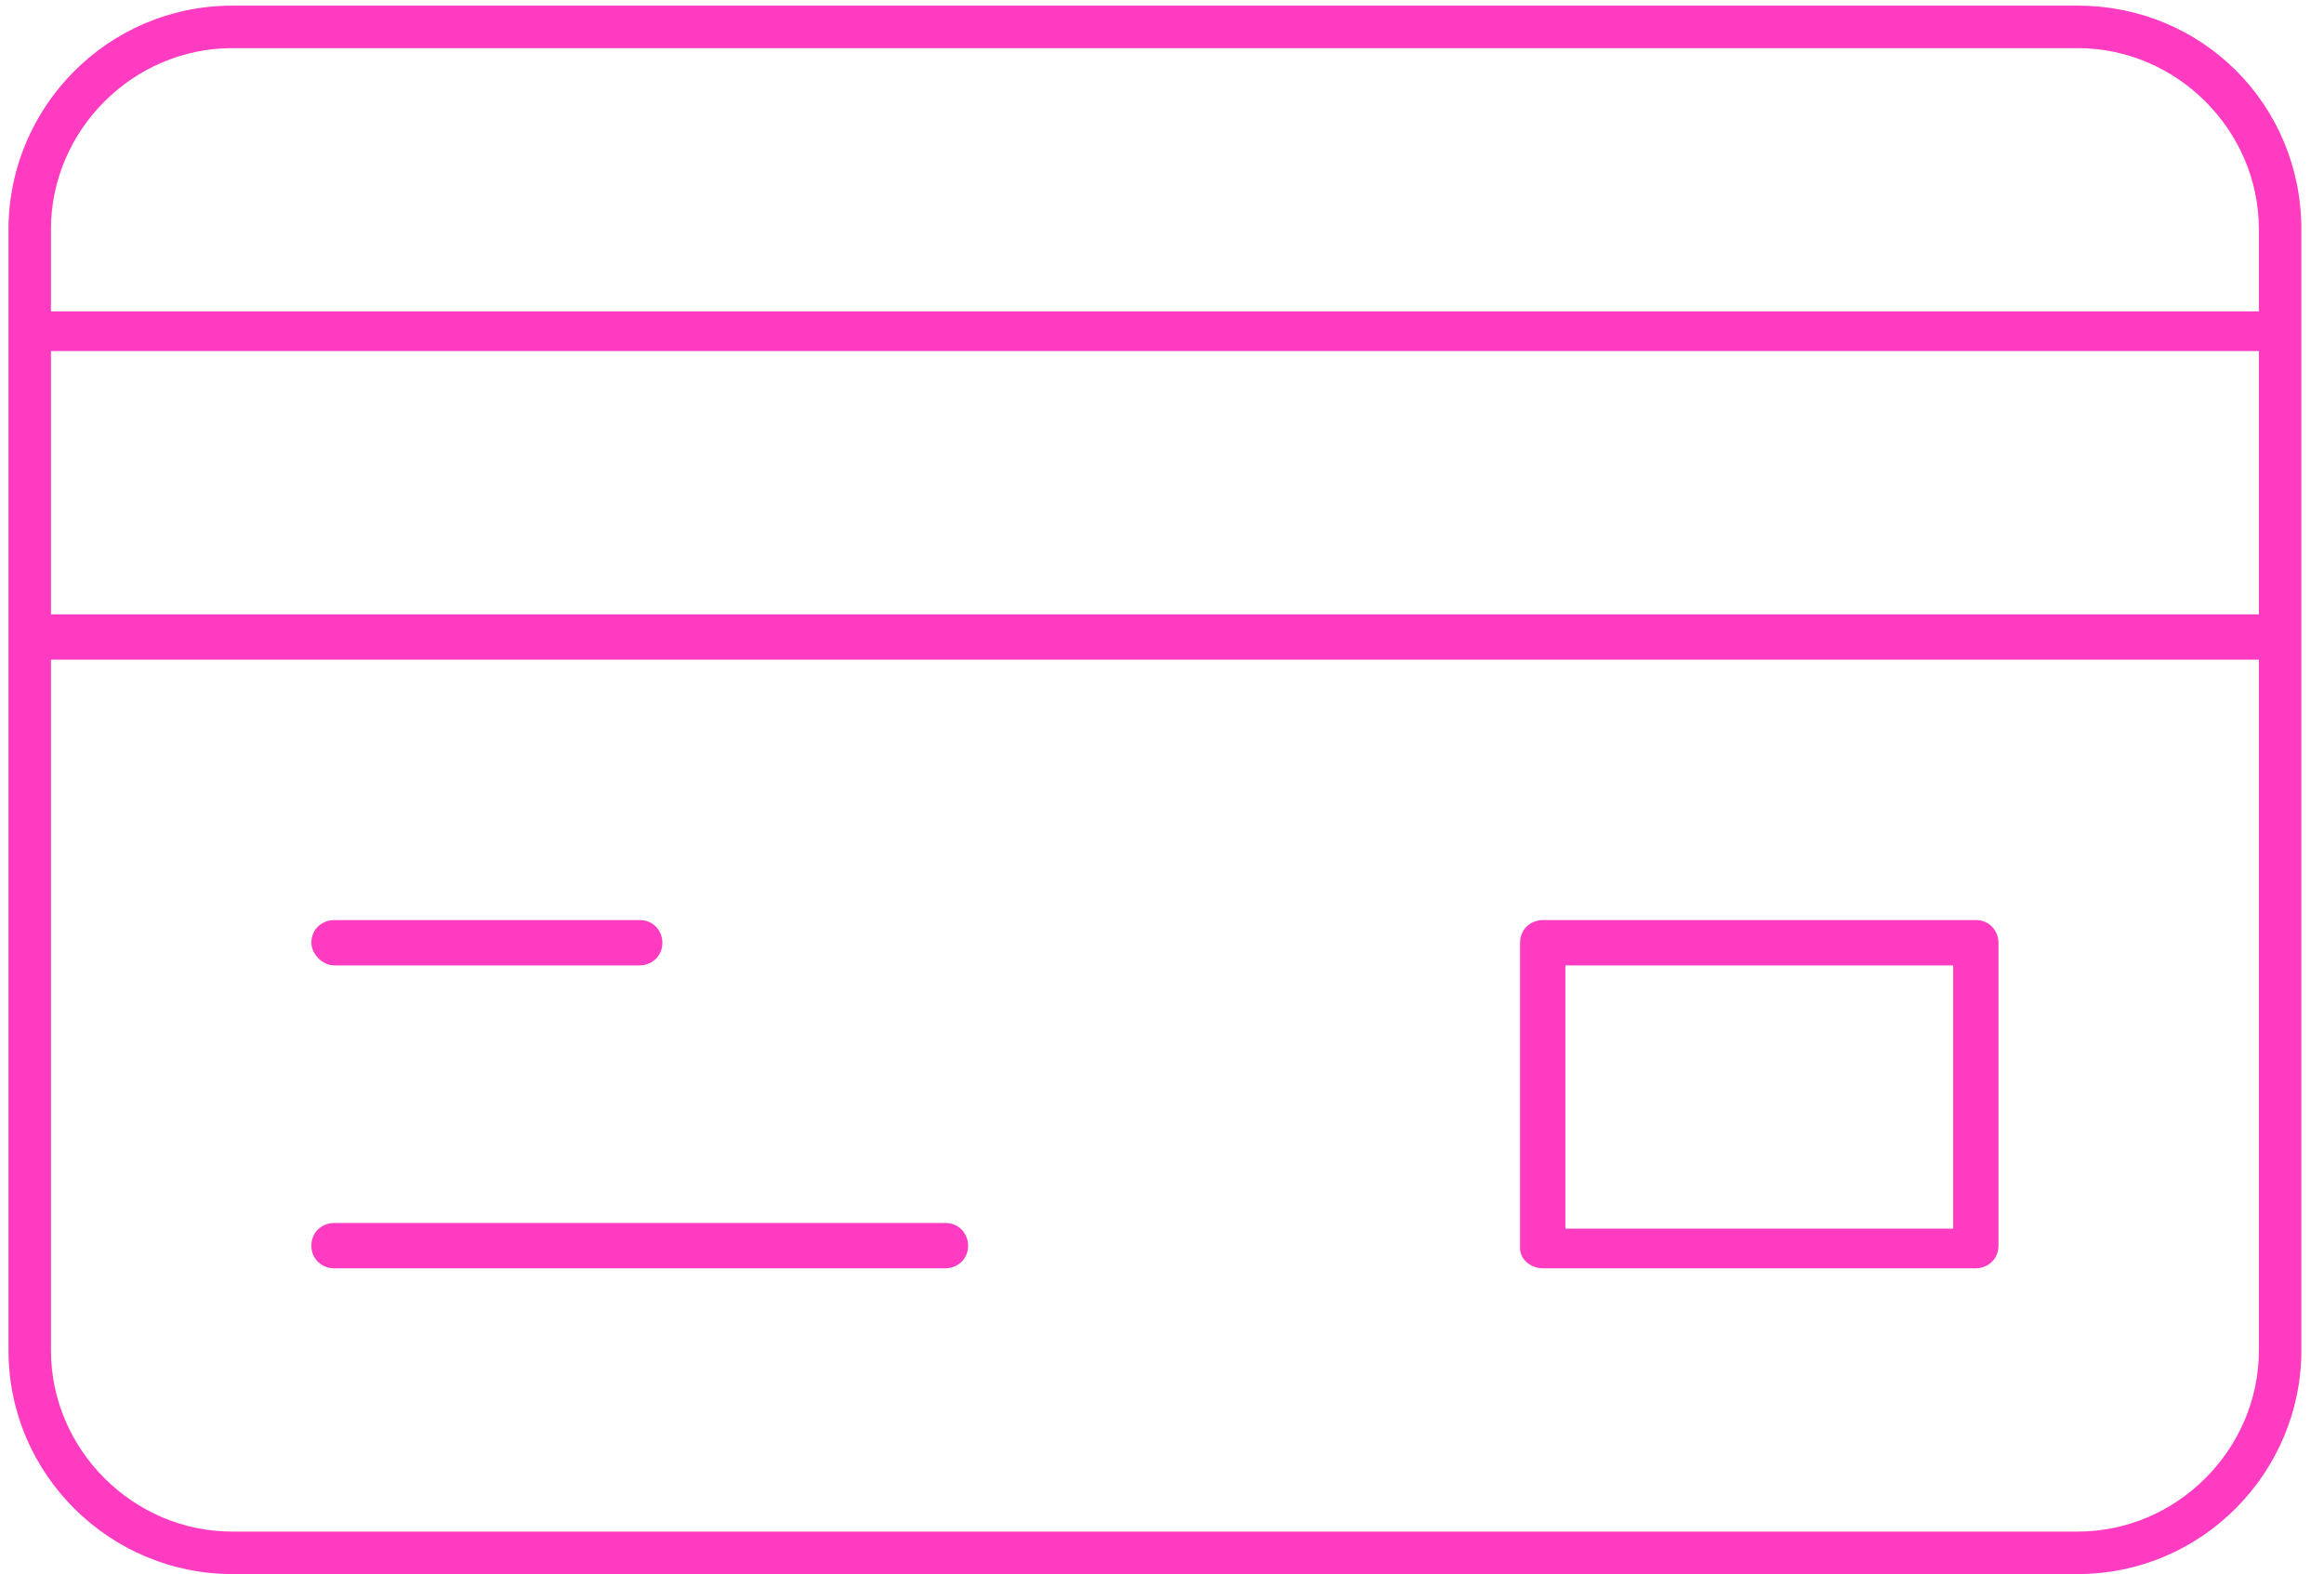 <?xml version="1.0" encoding="utf-8"?>
<!-- Generator: Adobe Illustrator 19.2.0, SVG Export Plug-In . SVG Version: 6.00 Build 0)  -->
<svg version="1.1" id="Слой_1" xmlns="http://www.w3.org/2000/svg" xmlns:xlink="http://www.w3.org/1999/xlink" x="0px" y="0px"
	 width="82.1px" height="55.6px" viewBox="0 0 82.1 55.6" style="enable-background:new 0 0 82.1 55.6;" xml:space="preserve">
<style type="text/css">
	.st0{fill:#FF3BC1;}
</style>
<g id="XMLID_306_">
	<path id="XMLID_384_" class="st0" d="M11.8,44.8h21.6c0.4,0,0.8-0.3,0.8-0.8c0-0.4-0.3-0.8-0.8-0.8H11.8c-0.4,0-0.8,0.3-0.8,0.8
		C11,44.5,11.4,44.8,11.8,44.8z"/>
	<path id="XMLID_393_" class="st0" d="M73.4,0.2H8.2c-4.4,0-7.9,3.6-7.9,7.9v39.6c0,4.4,3.6,7.9,7.9,7.9h65.2c4.4,0,7.9-3.6,7.9-7.9
		V8.1C81.3,3.7,77.8,0.2,73.4,0.2z M79.8,47.7c0,3.5-2.9,6.4-6.4,6.4H8.2c-3.5,0-6.4-2.9-6.4-6.4V23.3h78V47.7z M79.8,21.7h-78v-9.3
		h78V21.7z M79.8,11h-78V8.1c0-3.5,2.9-6.4,6.4-6.4h65.2c3.5,0,6.4,2.9,6.4,6.4V11z"/>
	<path id="XMLID_422_" class="st0" d="M54.5,44.8h15.3c0.4,0,0.8-0.3,0.8-0.8V33.3c0-0.4-0.3-0.8-0.8-0.8H54.5
		c-0.4,0-0.8,0.3-0.8,0.8v10.8C53.7,44.5,54.1,44.8,54.5,44.8z M55.3,34.1H69v9.3H55.3V34.1z"/>
	<path id="XMLID_435_" class="st0" d="M11.8,34.1h10.8c0.4,0,0.8-0.3,0.8-0.8c0-0.4-0.3-0.8-0.8-0.8H11.8c-0.4,0-0.8,0.3-0.8,0.8
		C11,33.7,11.4,34.1,11.8,34.1z"/>
</g>
</svg>
